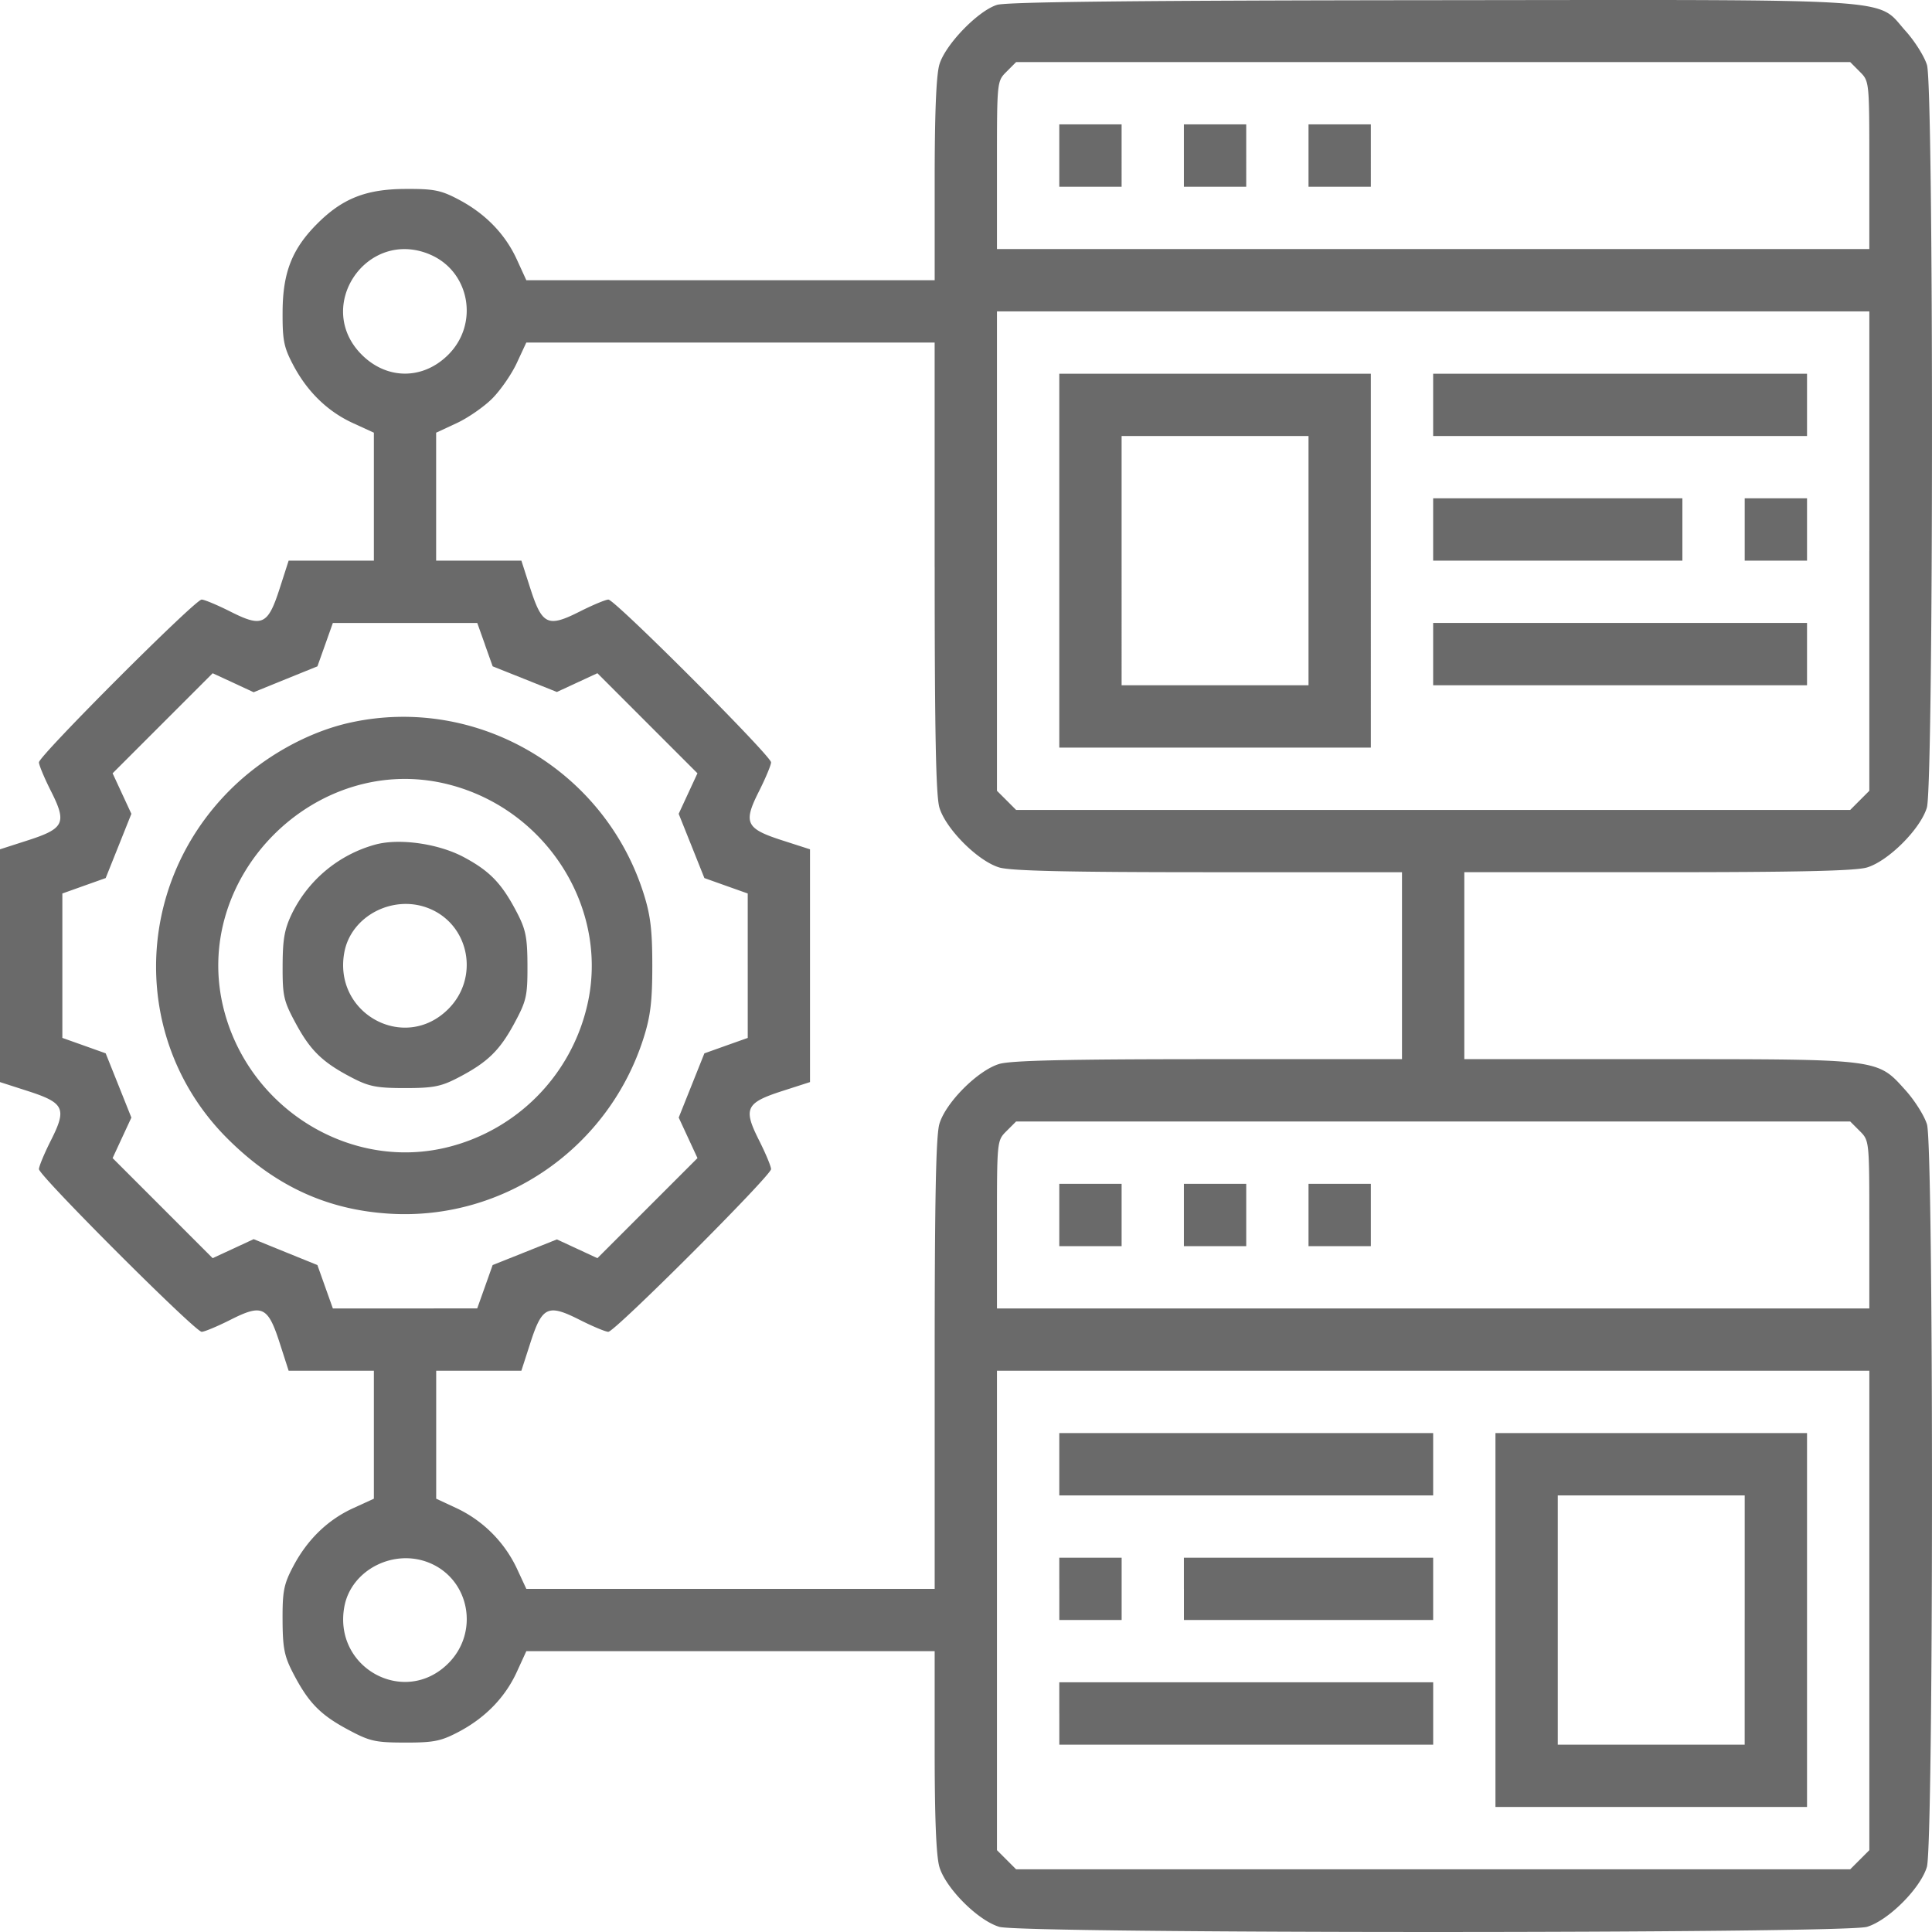<svg width="70" height="70" fill="none" xmlns="http://www.w3.org/2000/svg"><path fill-rule="evenodd" clip-rule="evenodd" d="M36.122.177c-.692.218-1.873 1.442-2.086 2.16-.115.39-.171 1.771-.171 4.199v3.617H19.07l-.345-.753c-.423-.923-1.142-1.663-2.115-2.174-.64-.337-.893-.386-1.935-.38-1.416.008-2.266.345-3.179 1.257-.912.913-1.248 1.763-1.257 3.179-.006 1.043.043 1.295.38 1.935.511.973 1.251 1.693 2.174 2.115l.753.345v4.636h-3.088l-.324 1.006c-.427 1.325-.633 1.422-1.783.842-.476-.24-.946-.437-1.046-.437-.236 0-5.894 5.662-5.894 5.897 0 .099.196.568.436 1.044.581 1.15.484 1.356-.84 1.783L0 30.772v8.434l1.006.324c1.325.427 1.422.633.841 1.784-.24.475-.436.946-.436 1.046 0 .235 5.66 5.894 5.896 5.894.099 0 .568-.196 1.044-.436 1.15-.581 1.356-.484 1.783.841l.324 1.006h3.088v4.636l-.753.345c-.923.423-1.663 1.142-2.174 2.115-.336.639-.386.894-.381 1.935.005 1.015.063 1.311.379 1.92.55 1.064.979 1.507 1.97 2.04.809.435.996.479 2.088.481 1.037.002 1.298-.05 1.935-.384.973-.512 1.692-1.252 2.115-2.175l.345-.753h14.795v3.618c0 2.427.056 3.808.171 4.198.23.775 1.398 1.944 2.173 2.173.839.248 30.594.248 31.433 0 .775-.229 1.944-1.398 2.173-2.173.244-.826.248-26.086.004-26.9-.092-.307-.442-.865-.778-1.238-1.03-1.145-.885-1.127-8.956-1.127h-7.03v-6.774h7.003c5.086 0 7.163-.047 7.584-.171.775-.23 1.944-1.398 2.173-2.173.244-.826.248-26.086.004-26.9-.092-.308-.442-.865-.778-1.238C67.957-.087 69.15-.01 51.865.007c-10.687.01-15.397.061-15.743.17Zm31.26 2.42c.347.346.347.347.347 3.387v3.04H36.122v-3.04c0-3.04 0-3.04.347-3.387l.346-.347h30.222l.346.347ZM38.38 5.637v1.13h2.258V4.507H38.38v1.13Zm4.515 0v1.13h2.258V4.507h-2.258v1.13Zm4.515 0v1.13h2.258V4.507H47.41v1.13Zm-31.842 3.58c1.45.605 1.803 2.506.675 3.634-.915.915-2.222.915-3.137 0-1.745-1.745.18-4.588 2.462-3.635Zm52.161 10.75v8.685l-.346.346-.346.347H36.815l-.346-.347-.347-.346v-17.37H67.73v8.685Zm-33.864.577c0 5.973.045 8.287.171 8.714.23.775 1.398 1.944 2.173 2.173.422.124 2.498.171 7.584.171h7.004v6.774h-7.004c-5.086 0-7.162.047-7.584.172-.775.229-1.944 1.398-2.173 2.173-.126.426-.171 2.74-.171 8.714v8.133H19.07l-.344-.741a4.573 4.573 0 0 0-2.182-2.182l-.74-.344v-4.636H18.89l.325-1.006c.426-1.325.633-1.422 1.783-.841.475.24.944.436 1.043.436.236 0 5.896-5.659 5.896-5.894 0-.1-.196-.57-.436-1.046-.58-1.15-.483-1.357.841-1.784l1.006-.324v-8.434l-1.006-.324c-1.324-.427-1.422-.633-.84-1.783.239-.476.435-.945.435-1.044 0-.235-5.658-5.897-5.893-5.897-.1 0-.571.197-1.046.437-1.15.58-1.357.483-1.784-.842l-.323-1.006h-3.089v-4.636l.741-.344c.408-.189.988-.59 1.29-.892.301-.302.703-.882.892-1.29l.344-.74h14.795v8.133Zm4.515-.23v6.773h11.288V13.54H38.38v6.773Zm13.546-5.645v1.128h13.546V13.54H51.926v1.13Zm-4.516 5.644v4.516h-6.772V15.798h6.772v4.515Zm4.516-1.129v1.13h9.03v-2.259h-9.03v1.13Zm11.288 0v1.13h2.258v-2.259h-2.258v1.13ZM17.57 23.356l.28.786 1.164.465 1.163.465.734-.34.734-.34 1.813 1.814 1.812 1.812-.34.734-.34.734.466 1.164.465 1.164.785.28.786.279V37.606l-.786.279-.785.28-.465 1.163-.465 1.164.34.734.34.734-1.813 1.813-1.813 1.813-.734-.34-.734-.34-1.163.465-1.165.465-.279.786-.28.785H12.06l-.28-.785-.28-.787-1.155-.468-1.155-.47-.742.345-.743.344-1.812-1.813-1.813-1.813.34-.734.34-.733-.465-1.165-.466-1.164-.785-.28-.785-.279v-5.232l.785-.28.785-.279.466-1.164.465-1.164-.34-.734-.34-.734 1.813-1.813 1.812-1.812.743.343.742.345 1.155-.47 1.156-.468.28-.786.279-.786h5.232l.28.785Zm34.356.344v1.129h13.546V22.57H51.926V23.7Zm-39.212 2.476c-1.558.338-3.186 1.249-4.392 2.458-3.53 3.537-3.56 9.165-.065 12.635 1.725 1.713 3.615 2.579 5.91 2.708 4.119.23 7.896-2.4 9.154-6.377.248-.782.313-1.327.313-2.61 0-1.285-.065-1.83-.313-2.611-1.421-4.493-6.04-7.194-10.607-6.203Zm3.577 2.256c3.614.941 5.86 4.644 4.946 8.153a6.889 6.889 0 0 1-4.946 4.962c-3.525.918-7.23-1.322-8.173-4.94-1.257-4.826 3.35-9.432 8.173-8.175Zm-2.675 2.164a4.773 4.773 0 0 0-3.03 2.488c-.278.574-.343.93-.346 1.905-.004 1.1.035 1.274.475 2.089.534.99.976 1.418 2.04 1.97.614.32.897.375 1.92.375 1.022 0 1.305-.055 1.92-.375 1.063-.552 1.506-.98 2.04-1.97.439-.814.479-.99.476-2.089-.003-1.02-.06-1.307-.378-1.92-.55-1.058-.98-1.507-1.934-2.016-.91-.485-2.312-.686-3.183-.457Zm1.952 2.328c1.45.606 1.803 2.507.675 3.634-1.585 1.586-4.183.166-3.766-2.059.25-1.328 1.796-2.116 3.09-1.575Zm51.815 8.056c.346.347.346.347.346 3.387v3.04H36.122v-3.04c0-3.04 0-3.04.347-3.387l.346-.346h30.222l.346.346ZM38.38 44.02v1.13h2.258v-2.258H38.38v1.129Zm4.515 0v1.13h2.258v-2.258h-2.258v1.129Zm4.515 0v1.13h2.258v-2.258H47.41v1.129Zm20.32 14.33v8.685l-.347.347-.346.346H36.815l-.346-.346-.347-.347v-17.37H67.73v8.685Zm-29.35-5.298v1.129h13.546v-2.258H38.38v1.129Zm15.803 5.645v6.773h11.289V51.923H54.183v6.773Zm9.03 0v4.515h-6.772V54.181h6.773v4.516ZM15.569 56.63c1.45.606 1.803 2.507.675 3.635-1.585 1.585-4.183.165-3.766-2.06.25-1.328 1.796-2.116 3.09-1.575Zm22.812.937v1.129h2.258v-2.258H38.38v1.129Zm4.515 0v1.129H51.926v-2.258H42.895v1.129Zm-4.515 4.515v1.13h13.546v-2.259H38.38v1.13Z" fill="#6A6A6A"/></svg>